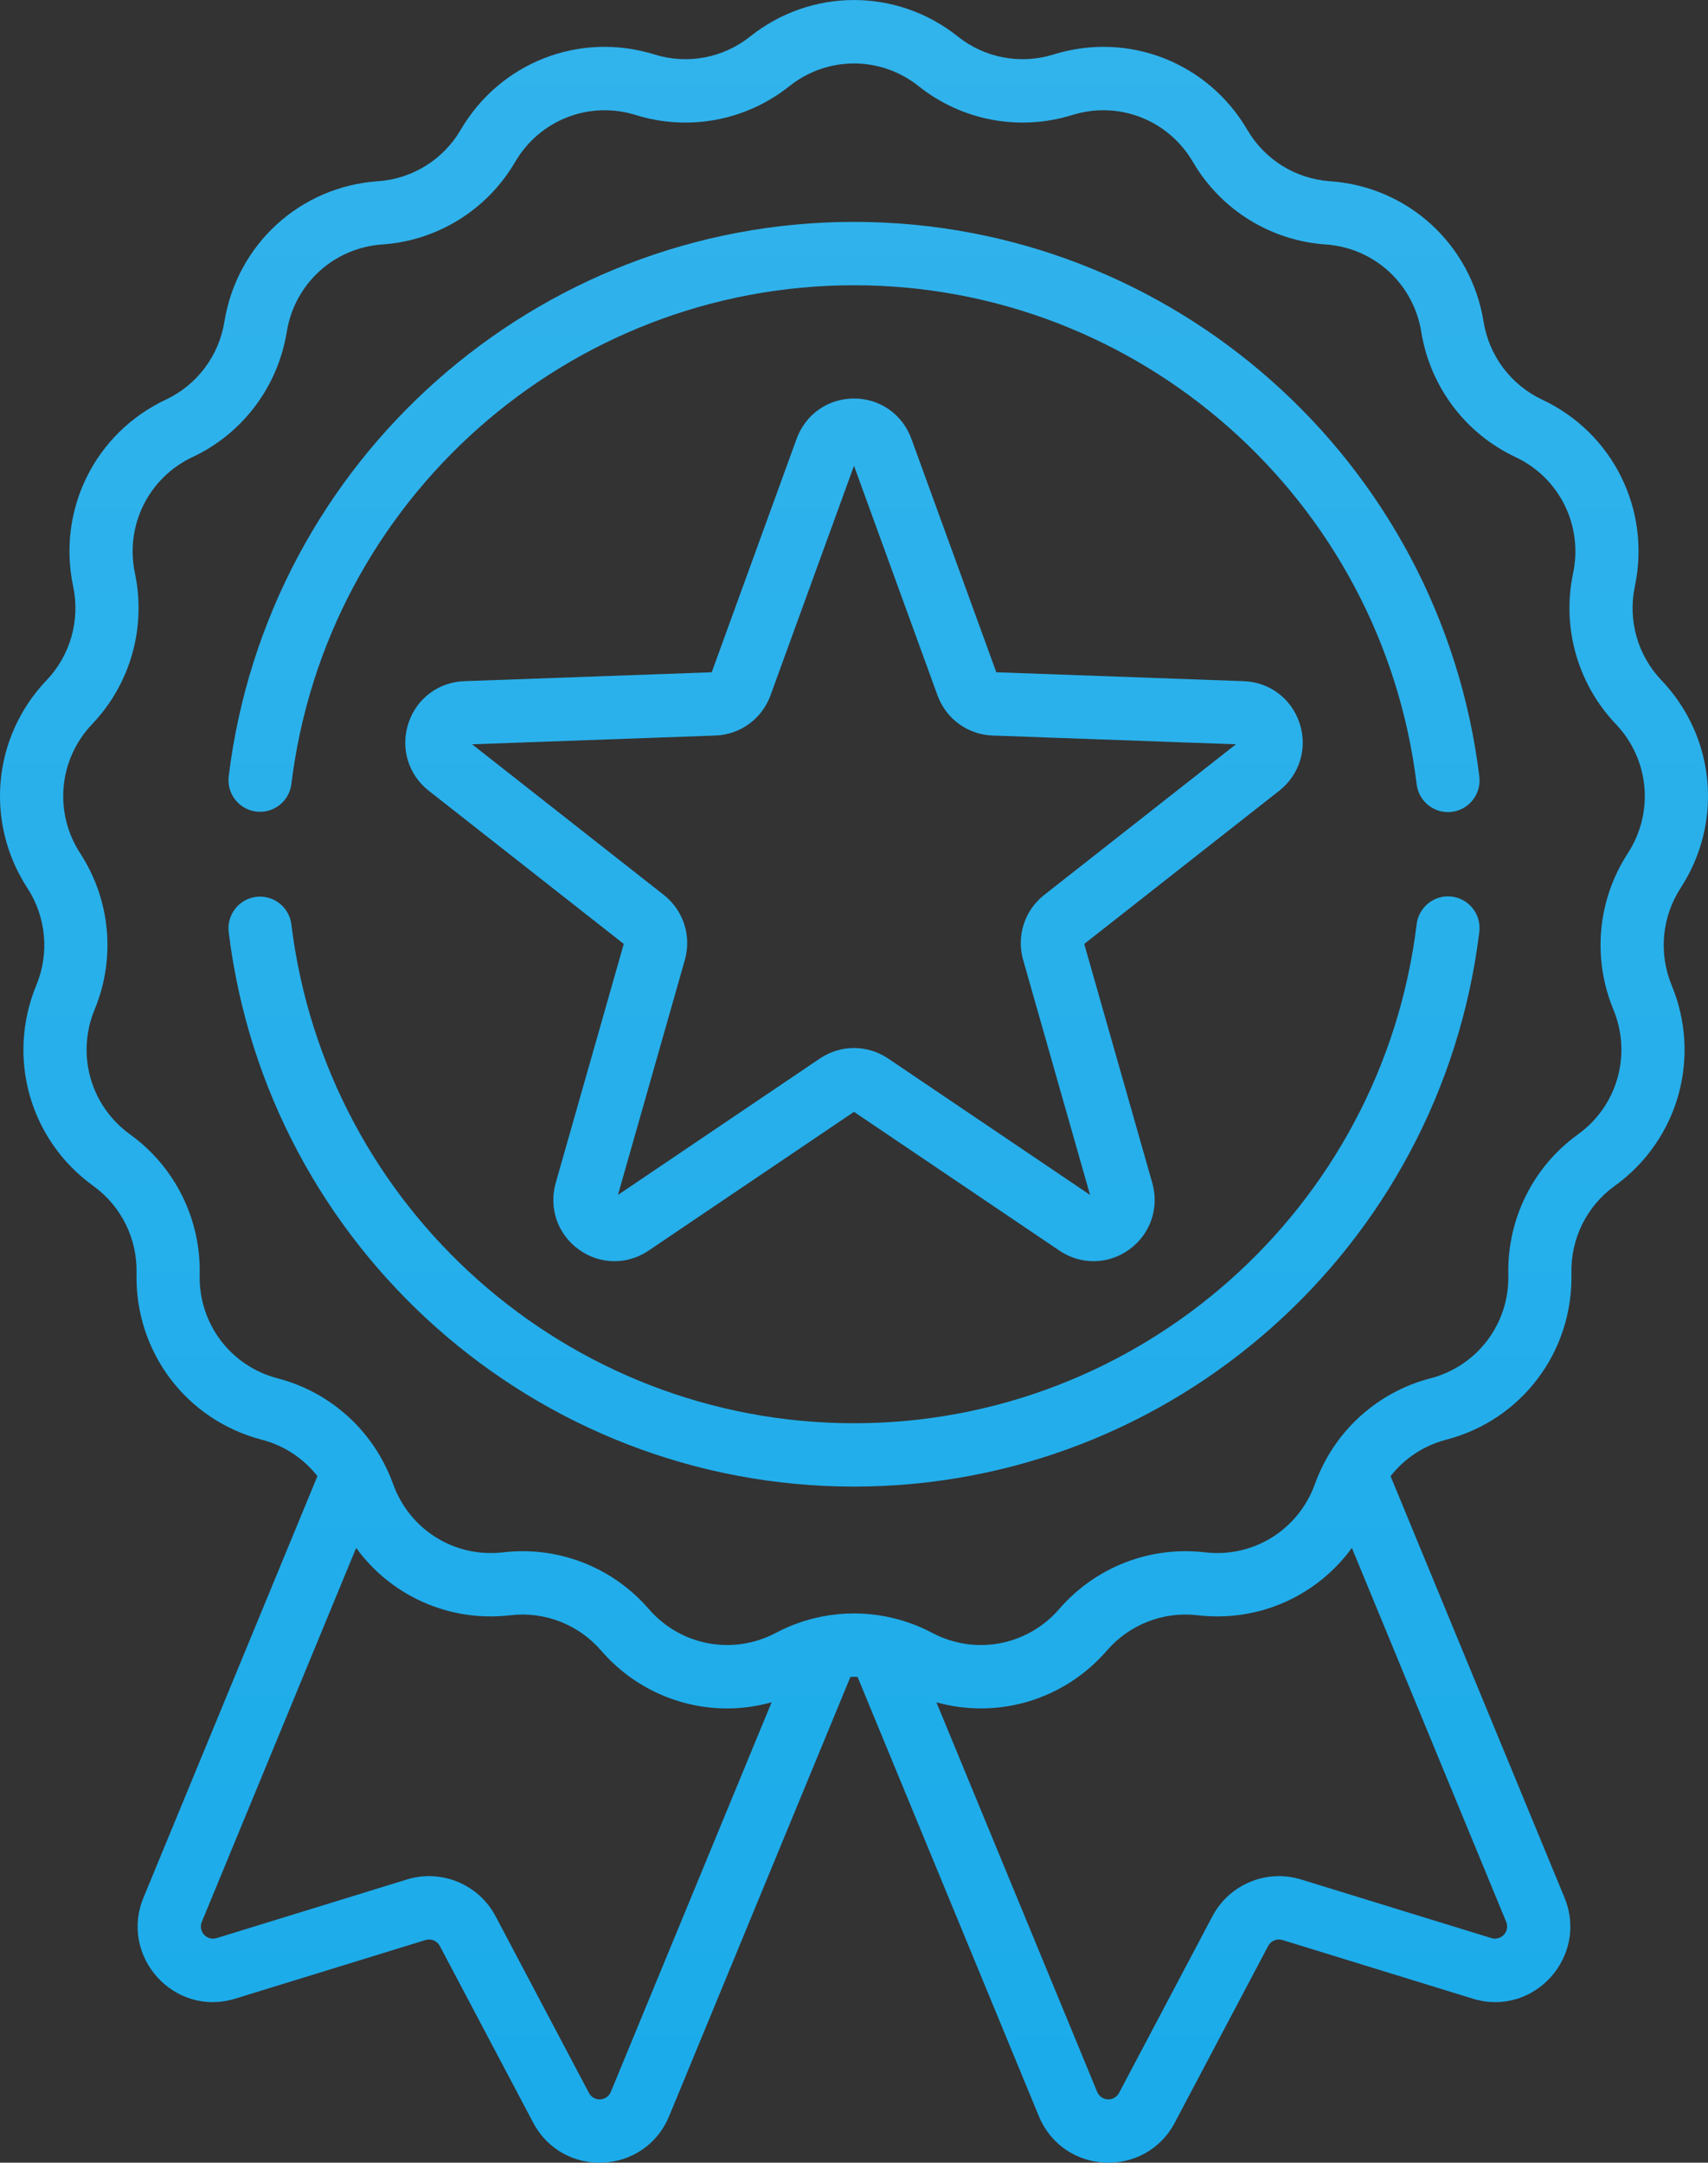 <svg width="79" height="100" viewBox="0 0 79 100" fill="none" xmlns="http://www.w3.org/2000/svg">
<rect x="0" y="0" width="79" height="100" fill="#333333" stroke="none"/>
<path d="M77.734 41.06C79.709 38.025 79.344 34.075 76.847 31.455C75.746 30.3 75.286 28.678 75.616 27.115C76.365 23.569 74.603 20.017 71.331 18.48C69.889 17.802 68.876 16.456 68.62 14.879C68.042 11.301 65.12 8.628 61.516 8.38C59.927 8.271 58.498 7.383 57.692 6.005C55.864 2.878 52.178 1.445 48.727 2.52C47.207 2.994 45.554 2.684 44.307 1.691C41.476 -0.562 37.523 -0.562 34.693 1.691C33.446 2.684 31.793 2.994 30.273 2.52C26.822 1.445 23.136 2.878 21.308 6.005C20.502 7.383 19.073 8.271 17.484 8.38C13.88 8.628 10.958 11.301 10.379 14.879C10.124 16.456 9.111 17.802 7.669 18.48C4.398 20.018 2.635 23.569 3.384 27.115C3.714 28.678 3.254 30.3 2.153 31.455C-0.344 34.075 -0.709 38.025 1.266 41.061C2.137 42.398 2.292 44.078 1.681 45.554C0.296 48.902 1.378 52.717 4.312 54.832C5.605 55.764 6.354 57.274 6.316 58.871C6.23 62.495 8.613 65.661 12.11 66.57C13.143 66.838 14.04 67.437 14.682 68.255L6.638 87.74C5.511 90.47 8.063 93.282 10.876 92.416L19.682 89.704C19.94 89.625 20.217 89.741 20.343 89.979L24.659 98.144C26.04 100.756 29.825 100.572 30.951 97.844L39.335 77.536C39.445 77.532 39.555 77.532 39.664 77.536L48.048 97.844C49.176 100.576 52.961 100.753 54.34 98.144L58.656 89.979C58.782 89.74 59.06 89.625 59.317 89.704L68.123 92.416C70.938 93.283 73.487 90.469 72.361 87.74L64.317 68.255C64.96 67.437 65.857 66.838 66.889 66.57C70.386 65.661 72.769 62.496 72.683 58.871C72.645 57.275 73.394 55.764 74.687 54.833C77.622 52.717 78.703 48.902 77.318 45.554C76.709 44.078 76.864 42.398 77.734 41.06ZM28.254 96.723C28.071 97.167 27.462 97.194 27.239 96.771L22.923 88.606C22.142 87.129 20.419 86.413 18.826 86.903L10.02 89.615C9.563 89.755 9.153 89.304 9.336 88.861L16.473 71.573C18.083 73.786 20.774 75.019 23.608 74.687C25.189 74.502 26.757 75.111 27.801 76.317C29.316 78.067 31.451 78.996 33.629 78.996C34.318 78.996 35.011 78.899 35.69 78.71L28.254 96.723ZM68.98 89.615L60.174 86.903C58.581 86.413 56.858 87.129 56.077 88.606L51.761 96.771C51.538 97.193 50.929 97.166 50.746 96.723L43.312 78.713C46.138 79.5 49.205 78.62 51.199 76.317C52.243 75.111 53.81 74.501 55.392 74.687C58.228 75.019 60.918 73.786 62.528 71.573L69.664 88.86C69.848 89.305 69.436 89.754 68.98 89.615ZM75.289 39.459C73.891 41.608 73.642 44.306 74.623 46.677C75.485 48.761 74.812 51.136 72.985 52.453C70.907 53.95 69.704 56.375 69.765 58.941C69.819 61.197 68.335 63.168 66.158 63.733C64.121 64.262 62.411 65.592 61.385 67.391C61.383 67.396 61.38 67.401 61.377 67.406C61.16 67.79 60.971 68.193 60.82 68.616C60.057 70.74 57.966 72.041 55.731 71.778C53.191 71.48 50.672 72.459 48.995 74.396C47.52 76.1 45.101 76.553 43.112 75.5C42.436 75.141 41.719 74.892 40.988 74.748C40.982 74.747 40.976 74.746 40.97 74.744C39.998 74.555 38.999 74.556 38.028 74.745C38.024 74.746 38.021 74.747 38.017 74.747C37.284 74.891 36.566 75.14 35.889 75.5C33.9 76.553 31.48 76.1 30.006 74.396C28.526 72.688 26.395 71.725 24.169 71.725C23.871 71.725 23.57 71.743 23.269 71.778C21.036 72.04 18.943 70.74 18.181 68.616C18.029 68.194 17.841 67.791 17.624 67.408C17.621 67.402 17.617 67.396 17.614 67.389C16.588 65.592 14.879 64.262 12.842 63.733C10.665 63.168 9.182 61.197 9.236 58.941C9.297 56.375 8.093 53.95 6.016 52.453C4.189 51.136 3.515 48.761 4.378 46.676C5.359 44.306 5.109 41.608 3.711 39.459C2.482 37.569 2.709 35.111 4.264 33.48C6.032 31.625 6.771 29.019 6.241 26.508C5.775 24.3 6.872 22.09 8.909 21.132C11.225 20.044 12.852 17.881 13.262 15.348C13.622 13.12 15.441 11.457 17.685 11.303C20.236 11.127 22.533 9.701 23.827 7.487C24.965 5.54 27.26 4.648 29.407 5.318C31.85 6.079 34.505 5.581 36.508 3.986C38.27 2.583 40.731 2.583 42.493 3.986C44.497 5.581 47.151 6.079 49.594 5.318C51.742 4.648 54.037 5.54 55.175 7.487C56.469 9.7 58.765 11.127 61.316 11.303C63.56 11.457 65.379 13.121 65.739 15.348C66.149 17.881 67.777 20.044 70.093 21.133C72.13 22.09 73.227 24.3 72.76 26.508C72.231 29.019 72.97 31.625 74.737 33.48C76.291 35.111 76.518 37.569 75.289 39.459Z" fill="#1BABEA"/>
<path d="M77.734 41.06C79.709 38.025 79.344 34.075 76.847 31.455C75.746 30.3 75.286 28.678 75.616 27.115C76.365 23.569 74.603 20.017 71.331 18.48C69.889 17.802 68.876 16.456 68.62 14.879C68.042 11.301 65.12 8.628 61.516 8.38C59.927 8.271 58.498 7.383 57.692 6.005C55.864 2.878 52.178 1.445 48.727 2.52C47.207 2.994 45.554 2.684 44.307 1.691C41.476 -0.562 37.523 -0.562 34.693 1.691C33.446 2.684 31.793 2.994 30.273 2.52C26.822 1.445 23.136 2.878 21.308 6.005C20.502 7.383 19.073 8.271 17.484 8.38C13.88 8.628 10.958 11.301 10.379 14.879C10.124 16.456 9.111 17.802 7.669 18.48C4.398 20.018 2.635 23.569 3.384 27.115C3.714 28.678 3.254 30.3 2.153 31.455C-0.344 34.075 -0.709 38.025 1.266 41.061C2.137 42.398 2.292 44.078 1.681 45.554C0.296 48.902 1.378 52.717 4.312 54.832C5.605 55.764 6.354 57.274 6.316 58.871C6.23 62.495 8.613 65.661 12.11 66.57C13.143 66.838 14.04 67.437 14.682 68.255L6.638 87.74C5.511 90.47 8.063 93.282 10.876 92.416L19.682 89.704C19.94 89.625 20.217 89.741 20.343 89.979L24.659 98.144C26.04 100.756 29.825 100.572 30.951 97.844L39.335 77.536C39.445 77.532 39.555 77.532 39.664 77.536L48.048 97.844C49.176 100.576 52.961 100.753 54.34 98.144L58.656 89.979C58.782 89.74 59.06 89.625 59.317 89.704L68.123 92.416C70.938 93.283 73.487 90.469 72.361 87.74L64.317 68.255C64.96 67.437 65.857 66.838 66.889 66.57C70.386 65.661 72.769 62.496 72.683 58.871C72.645 57.275 73.394 55.764 74.687 54.833C77.622 52.717 78.703 48.902 77.318 45.554C76.709 44.078 76.864 42.398 77.734 41.06ZM28.254 96.723C28.071 97.167 27.462 97.194 27.239 96.771L22.923 88.606C22.142 87.129 20.419 86.413 18.826 86.903L10.02 89.615C9.563 89.755 9.153 89.304 9.336 88.861L16.473 71.573C18.083 73.786 20.774 75.019 23.608 74.687C25.189 74.502 26.757 75.111 27.801 76.317C29.316 78.067 31.451 78.996 33.629 78.996C34.318 78.996 35.011 78.899 35.69 78.71L28.254 96.723ZM68.98 89.615L60.174 86.903C58.581 86.413 56.858 87.129 56.077 88.606L51.761 96.771C51.538 97.193 50.929 97.166 50.746 96.723L43.312 78.713C46.138 79.5 49.205 78.62 51.199 76.317C52.243 75.111 53.81 74.501 55.392 74.687C58.228 75.019 60.918 73.786 62.528 71.573L69.664 88.86C69.848 89.305 69.436 89.754 68.98 89.615ZM75.289 39.459C73.891 41.608 73.642 44.306 74.623 46.677C75.485 48.761 74.812 51.136 72.985 52.453C70.907 53.95 69.704 56.375 69.765 58.941C69.819 61.197 68.335 63.168 66.158 63.733C64.121 64.262 62.411 65.592 61.385 67.391C61.383 67.396 61.38 67.401 61.377 67.406C61.16 67.79 60.971 68.193 60.82 68.616C60.057 70.74 57.966 72.041 55.731 71.778C53.191 71.48 50.672 72.459 48.995 74.396C47.52 76.1 45.101 76.553 43.112 75.5C42.436 75.141 41.719 74.892 40.988 74.748C40.982 74.747 40.976 74.746 40.97 74.744C39.998 74.555 38.999 74.556 38.028 74.745C38.024 74.746 38.021 74.747 38.017 74.747C37.284 74.891 36.566 75.14 35.889 75.5C33.9 76.553 31.48 76.1 30.006 74.396C28.526 72.688 26.395 71.725 24.169 71.725C23.871 71.725 23.57 71.743 23.269 71.778C21.036 72.04 18.943 70.74 18.181 68.616C18.029 68.194 17.841 67.791 17.624 67.408C17.621 67.402 17.617 67.396 17.614 67.389C16.588 65.592 14.879 64.262 12.842 63.733C10.665 63.168 9.182 61.197 9.236 58.941C9.297 56.375 8.093 53.95 6.016 52.453C4.189 51.136 3.515 48.761 4.378 46.676C5.359 44.306 5.109 41.608 3.711 39.459C2.482 37.569 2.709 35.111 4.264 33.48C6.032 31.625 6.771 29.019 6.241 26.508C5.775 24.3 6.872 22.09 8.909 21.132C11.225 20.044 12.852 17.881 13.262 15.348C13.622 13.12 15.441 11.457 17.685 11.303C20.236 11.127 22.533 9.701 23.827 7.487C24.965 5.54 27.26 4.648 29.407 5.318C31.85 6.079 34.505 5.581 36.508 3.986C38.27 2.583 40.731 2.583 42.493 3.986C44.497 5.581 47.151 6.079 49.594 5.318C51.742 4.648 54.037 5.54 55.175 7.487C56.469 9.7 58.765 11.127 61.316 11.303C63.56 11.457 65.379 13.121 65.739 15.348C66.149 17.881 67.777 20.044 70.093 21.133C72.13 22.09 73.227 24.3 72.76 26.508C72.231 29.019 72.97 31.625 74.737 33.48C76.291 35.111 76.518 37.569 75.289 39.459Z" fill="url(#paint0_linear)" fill-opacity="0.1"/>
<path d="M11.85 37.526C12.649 37.624 13.379 37.054 13.477 36.251C15.089 23.104 26.277 13.189 39.5 13.189C52.73 13.189 63.918 23.109 65.525 36.263C65.615 37.006 66.245 37.55 66.972 37.55C67.031 37.55 67.091 37.546 67.151 37.539C67.951 37.441 68.521 36.71 68.423 35.907C66.637 21.286 54.203 10.26 39.5 10.26C24.804 10.26 12.371 21.28 10.579 35.893C10.481 36.696 11.05 37.427 11.85 37.526Z" fill="#1BABEA"/>
<path d="M11.85 37.526C12.649 37.624 13.379 37.054 13.477 36.251C15.089 23.104 26.277 13.189 39.5 13.189C52.73 13.189 63.918 23.109 65.525 36.263C65.615 37.006 66.245 37.55 66.972 37.55C67.031 37.55 67.091 37.546 67.151 37.539C67.951 37.441 68.521 36.71 68.423 35.907C66.637 21.286 54.203 10.26 39.5 10.26C24.804 10.26 12.371 21.28 10.579 35.893C10.481 36.696 11.05 37.427 11.85 37.526Z" fill="url(#paint1_linear)" fill-opacity="0.1"/>
<path d="M67.151 41.458C66.353 41.36 65.623 41.931 65.525 42.733C63.919 55.889 52.73 65.809 39.5 65.809C26.276 65.809 15.088 55.893 13.477 42.745C13.378 41.942 12.65 41.372 11.85 41.47C11.05 41.569 10.48 42.3 10.579 43.103C12.37 57.717 24.803 68.738 39.5 68.738C54.203 68.738 66.637 57.712 68.422 43.09C68.521 42.287 67.952 41.556 67.151 41.458Z" fill="#1BABEA"/>
<path d="M67.151 41.458C66.353 41.36 65.623 41.931 65.525 42.733C63.919 55.889 52.73 65.809 39.5 65.809C26.276 65.809 15.088 55.893 13.477 42.745C13.378 41.942 12.65 41.372 11.85 41.47C11.05 41.569 10.48 42.3 10.579 43.103C12.37 57.717 24.803 68.738 39.5 68.738C54.203 68.738 66.637 57.712 68.422 43.09C68.521 42.287 67.952 41.556 67.151 41.458Z" fill="url(#paint2_linear)" fill-opacity="0.1"/>
<path d="M60.114 33.454C59.742 32.308 58.728 31.54 57.528 31.497L46.082 31.085L42.154 20.29C41.743 19.158 40.701 18.427 39.5 18.427C38.3 18.427 37.258 19.158 36.846 20.29L32.919 31.085L21.473 31.497C20.273 31.54 19.258 32.308 18.887 33.454C18.516 34.6 18.887 35.82 19.832 36.563L28.851 43.646L25.704 54.696C25.375 55.855 25.789 57.061 26.761 57.769C27.731 58.476 29.002 58.501 29.999 57.827L39.5 51.41L49.001 57.827C49.997 58.499 51.268 58.477 52.24 57.769C53.211 57.061 53.626 55.855 53.296 54.696L50.149 43.646L59.168 36.562C60.113 35.82 60.485 34.6 60.114 33.454ZM48.3 41.379C47.39 42.093 47.007 43.276 47.325 44.39L50.418 55.252L41.078 48.944C40.599 48.621 40.049 48.459 39.5 48.459C38.951 48.459 38.401 48.621 37.922 48.944L28.582 55.252L31.675 44.39C31.993 43.275 31.61 42.093 30.7 41.379L21.835 34.415L33.087 34.01C34.241 33.968 35.243 33.238 35.639 32.149L39.5 21.537L43.361 32.149C43.758 33.238 44.759 33.968 45.914 34.01L57.166 34.415L48.3 41.379Z" fill="#1BABEA"/>
<path d="M60.114 33.454C59.742 32.308 58.728 31.54 57.528 31.497L46.082 31.085L42.154 20.29C41.743 19.158 40.701 18.427 39.5 18.427C38.3 18.427 37.258 19.158 36.846 20.29L32.919 31.085L21.473 31.497C20.273 31.54 19.258 32.308 18.887 33.454C18.516 34.6 18.887 35.82 19.832 36.563L28.851 43.646L25.704 54.696C25.375 55.855 25.789 57.061 26.761 57.769C27.731 58.476 29.002 58.501 29.999 57.827L39.5 51.41L49.001 57.827C49.997 58.499 51.268 58.477 52.24 57.769C53.211 57.061 53.626 55.855 53.296 54.696L50.149 43.646L59.168 36.562C60.113 35.82 60.485 34.6 60.114 33.454ZM48.3 41.379C47.39 42.093 47.007 43.276 47.325 44.39L50.418 55.252L41.078 48.944C40.599 48.621 40.049 48.459 39.5 48.459C38.951 48.459 38.401 48.621 37.922 48.944L28.582 55.252L31.675 44.39C31.993 43.275 31.61 42.093 30.7 41.379L21.835 34.415L33.087 34.01C34.241 33.968 35.243 33.238 35.639 32.149L39.5 21.537L43.361 32.149C43.758 33.238 44.759 33.968 45.914 34.01L57.166 34.415L48.3 41.379Z" fill="url(#paint3_linear)" fill-opacity="0.1"/>
<defs>
<linearGradient id="paint0_linear" x1="39.358" y1="0.001" x2="39.358" y2="100.001" gradientUnits="userSpaceOnUse">
<stop stop-color="white"/>
<stop offset="1" stop-color="white" stop-opacity="0"/>
</linearGradient>
<linearGradient id="paint1_linear" x1="39.358" y1="0.001" x2="39.358" y2="100.001" gradientUnits="userSpaceOnUse">
<stop stop-color="white"/>
<stop offset="1" stop-color="white" stop-opacity="0"/>
</linearGradient>
<linearGradient id="paint2_linear" x1="39.358" y1="0.001" x2="39.358" y2="100.001" gradientUnits="userSpaceOnUse">
<stop stop-color="white"/>
<stop offset="1" stop-color="white" stop-opacity="0"/>
</linearGradient>
<linearGradient id="paint3_linear" x1="39.358" y1="0.001" x2="39.358" y2="100.001" gradientUnits="userSpaceOnUse">
<stop stop-color="white"/>
<stop offset="1" stop-color="white" stop-opacity="0"/>
</linearGradient>
</defs>
</svg>
